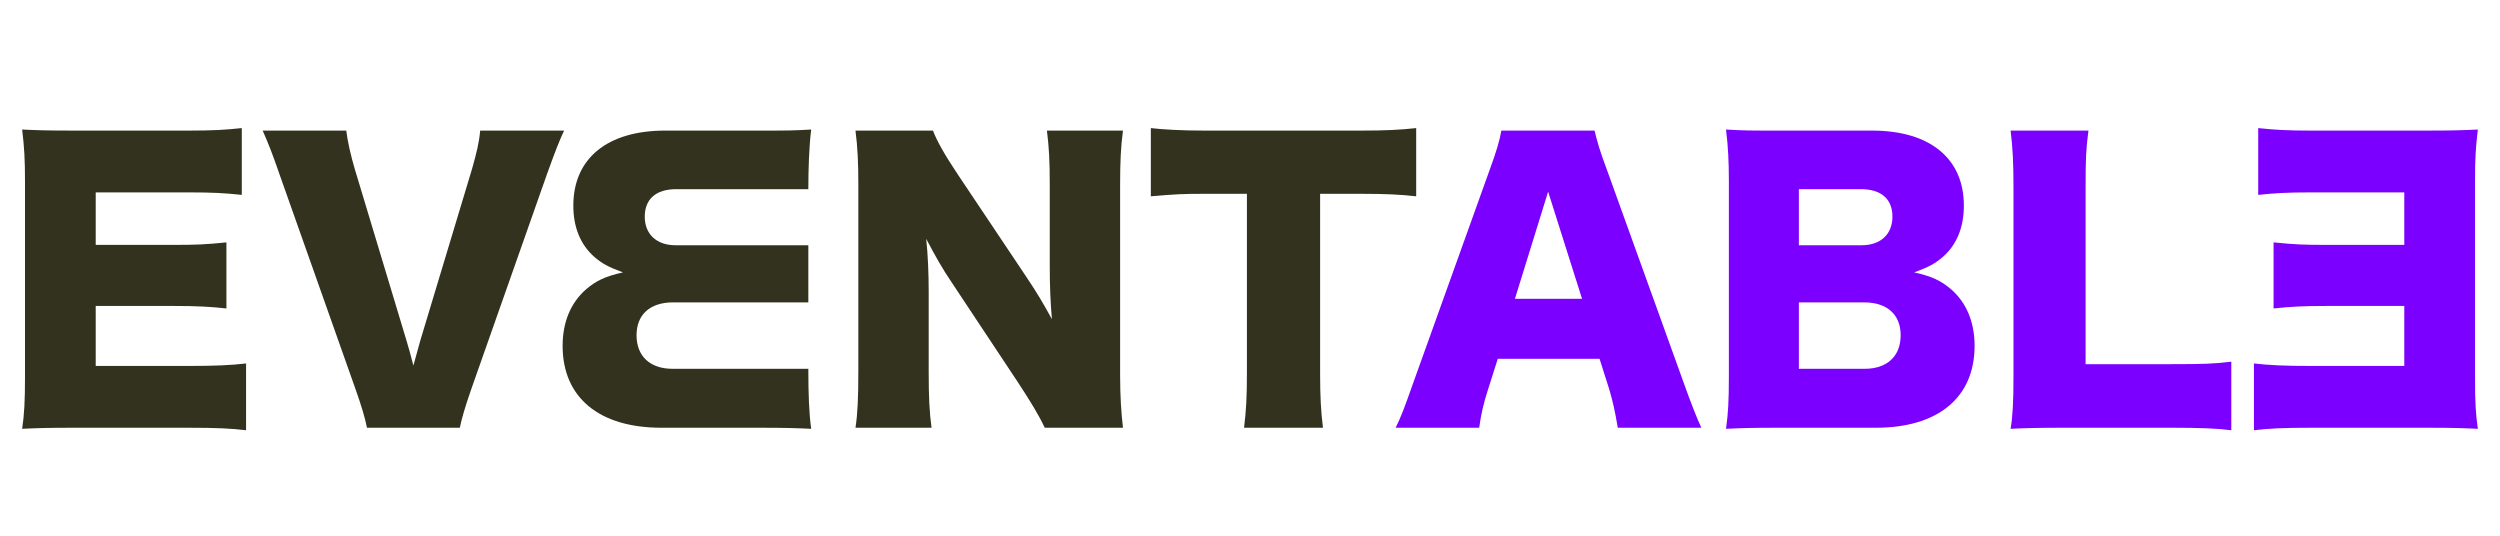 <svg viewBox="0 0 84 18" fill="none" xmlns="http://www.w3.org/2000/svg">
  <path
    d="M75.732 12.212V14.456C76.248 14.396 76.68 14.372 77.712 14.372H81.492C82.404 14.372 82.74 14.384 83.256 14.408C83.184 13.928 83.16 13.484 83.16 12.656V6.104C83.16 5.36 83.184 4.94 83.256 4.352C82.764 4.376 82.428 4.388 81.492 4.388H77.664C76.848 4.388 76.44 4.364 75.876 4.304V6.548C76.428 6.488 76.86 6.464 77.664 6.464H80.784V8.228H78.192C77.4 8.228 77.112 8.216 76.392 8.144V10.364C76.956 10.304 77.364 10.28 78.192 10.28H80.784V12.296H77.688C76.776 12.296 76.248 12.272 75.732 12.212Z"
    fill="#7B00FF" />
  <path
    d="M32.2 5.888L34.48 9.296C34.828 9.812 35.056 10.196 35.344 10.724C35.296 10.172 35.272 9.62 35.272 8.948V6.212C35.272 5.42 35.248 4.94 35.176 4.388H37.732C37.66 4.928 37.636 5.432 37.636 6.212V12.584C37.636 13.316 37.672 13.868 37.732 14.372H35.104C34.888 13.916 34.612 13.472 34.204 12.848L31.984 9.5C31.66 9.02 31.456 8.66 31.12 8.024C31.18 8.564 31.204 9.224 31.204 9.812V12.5C31.204 13.328 31.228 13.856 31.3 14.372H28.744C28.816 13.904 28.84 13.376 28.84 12.488V6.176C28.84 5.48 28.816 4.94 28.744 4.388H31.348C31.468 4.712 31.732 5.192 32.2 5.888ZM44.356 6.512V12.56C44.356 13.28 44.38 13.808 44.452 14.372H41.8C41.872 13.808 41.896 13.316 41.896 12.56V6.512H40.48C39.724 6.512 39.52 6.524 38.668 6.596V4.304C39.064 4.352 39.724 4.388 40.456 4.388H45.712C46.552 4.388 47.032 4.364 47.584 4.304V6.596C47.044 6.536 46.576 6.512 45.712 6.512H44.356Z"
    fill="#32321E" />
  <path
    d="M57.165 14.372H54.357C54.261 13.796 54.189 13.484 54.069 13.076L53.745 12.056H50.325L50.001 13.076C49.845 13.556 49.761 13.928 49.701 14.372H46.893C47.073 14.012 47.181 13.724 47.469 12.908L50.061 5.684C50.277 5.096 50.385 4.736 50.445 4.388H53.577C53.661 4.736 53.745 5.048 53.985 5.684L56.589 12.908C56.817 13.544 57.009 14.036 57.165 14.372ZM53.157 10.04L52.017 6.44L50.901 10.04H53.157ZM63.034 14.372H59.77C58.858 14.372 58.51 14.384 57.994 14.408C58.066 13.892 58.09 13.484 58.09 12.644V6.08C58.09 5.444 58.066 4.928 57.994 4.352C58.606 4.388 58.774 4.388 59.758 4.388H62.902C64.846 4.388 65.986 5.324 65.986 6.908C65.986 7.64 65.746 8.216 65.29 8.624C65.026 8.852 64.81 8.972 64.318 9.152C64.906 9.284 65.218 9.428 65.566 9.728C66.082 10.184 66.346 10.832 66.346 11.624C66.346 13.352 65.122 14.372 63.034 14.372ZM60.442 8.24H62.554C63.19 8.24 63.586 7.868 63.586 7.28C63.586 6.692 63.214 6.356 62.53 6.356H60.442V8.24ZM60.442 10.16V12.392H62.65C63.406 12.392 63.862 11.972 63.862 11.264C63.862 10.568 63.406 10.16 62.638 10.16H60.442ZM72.981 14.372H69.332C68.504 14.372 68.013 14.384 67.556 14.408C67.629 13.988 67.653 13.46 67.653 12.656V6.32C67.653 5.48 67.629 4.964 67.556 4.388H70.172C70.088 5.012 70.076 5.348 70.076 6.284V12.236H72.981C74.001 12.236 74.409 12.224 74.972 12.152V14.456C74.528 14.396 73.941 14.372 72.981 14.372Z"
    fill="#7B00FF" />
  <path
    d="M27.256 4.352C27.184 4.928 27.16 5.72 27.16 6.356H22.72C22.036 6.357 21.664 6.692 21.664 7.28C21.664 7.868 22.06 8.24 22.696 8.24H27.16V10.16H22.612C21.844 10.16 21.388 10.568 21.388 11.264C21.388 11.972 21.844 12.392 22.6 12.392H27.16C27.16 13.232 27.184 13.892 27.256 14.408C26.74 14.384 26.392 14.372 25.48 14.372H22.216C20.128 14.372 18.904 13.352 18.904 11.624C18.904 10.832 19.168 10.184 19.684 9.728C20.032 9.428 20.344 9.284 20.932 9.152C20.44 8.972 20.224 8.852 19.96 8.624C19.504 8.216 19.264 7.64 19.264 6.908C19.264 5.324 20.404 4.388 22.348 4.388H25.492C26.476 4.388 26.644 4.388 27.256 4.352Z"
    fill="#32321E" />
  <path
    d="M8.268 12.212V14.456C7.752 14.396 7.32 14.372 6.288 14.372H2.508C1.596 14.372 1.26 14.384 0.744 14.408C0.816 13.928 0.84 13.484 0.84 12.656V6.104C0.84 5.36 0.816 4.94 0.744 4.352C1.236 4.376 1.572 4.388 2.508 4.388H6.336C7.152 4.388 7.56 4.364 8.124 4.304V6.548C7.572 6.488 7.14 6.464 6.336 6.464H3.216V8.228H5.808C6.6 8.228 6.888 8.216 7.608 8.144V10.364C7.044 10.304 6.636 10.28 5.808 10.28H3.216V12.296H6.312C7.224 12.296 7.752 12.272 8.268 12.212ZM11.922 5.684L13.662 11.456C13.758 11.78 13.758 11.78 13.89 12.284C14.034 11.756 14.058 11.684 14.118 11.456L15.858 5.684C16.014 5.132 16.098 4.796 16.134 4.388H18.954C18.786 4.748 18.678 5.024 18.378 5.852L15.834 13.076C15.63 13.664 15.51 14.072 15.45 14.372H12.33C12.27 14.06 12.15 13.652 11.946 13.076L9.39 5.852C9.15 5.156 9.03 4.856 8.826 4.388H11.634C11.682 4.772 11.79 5.24 11.922 5.684Z"
    fill="#32321E" />
</svg>